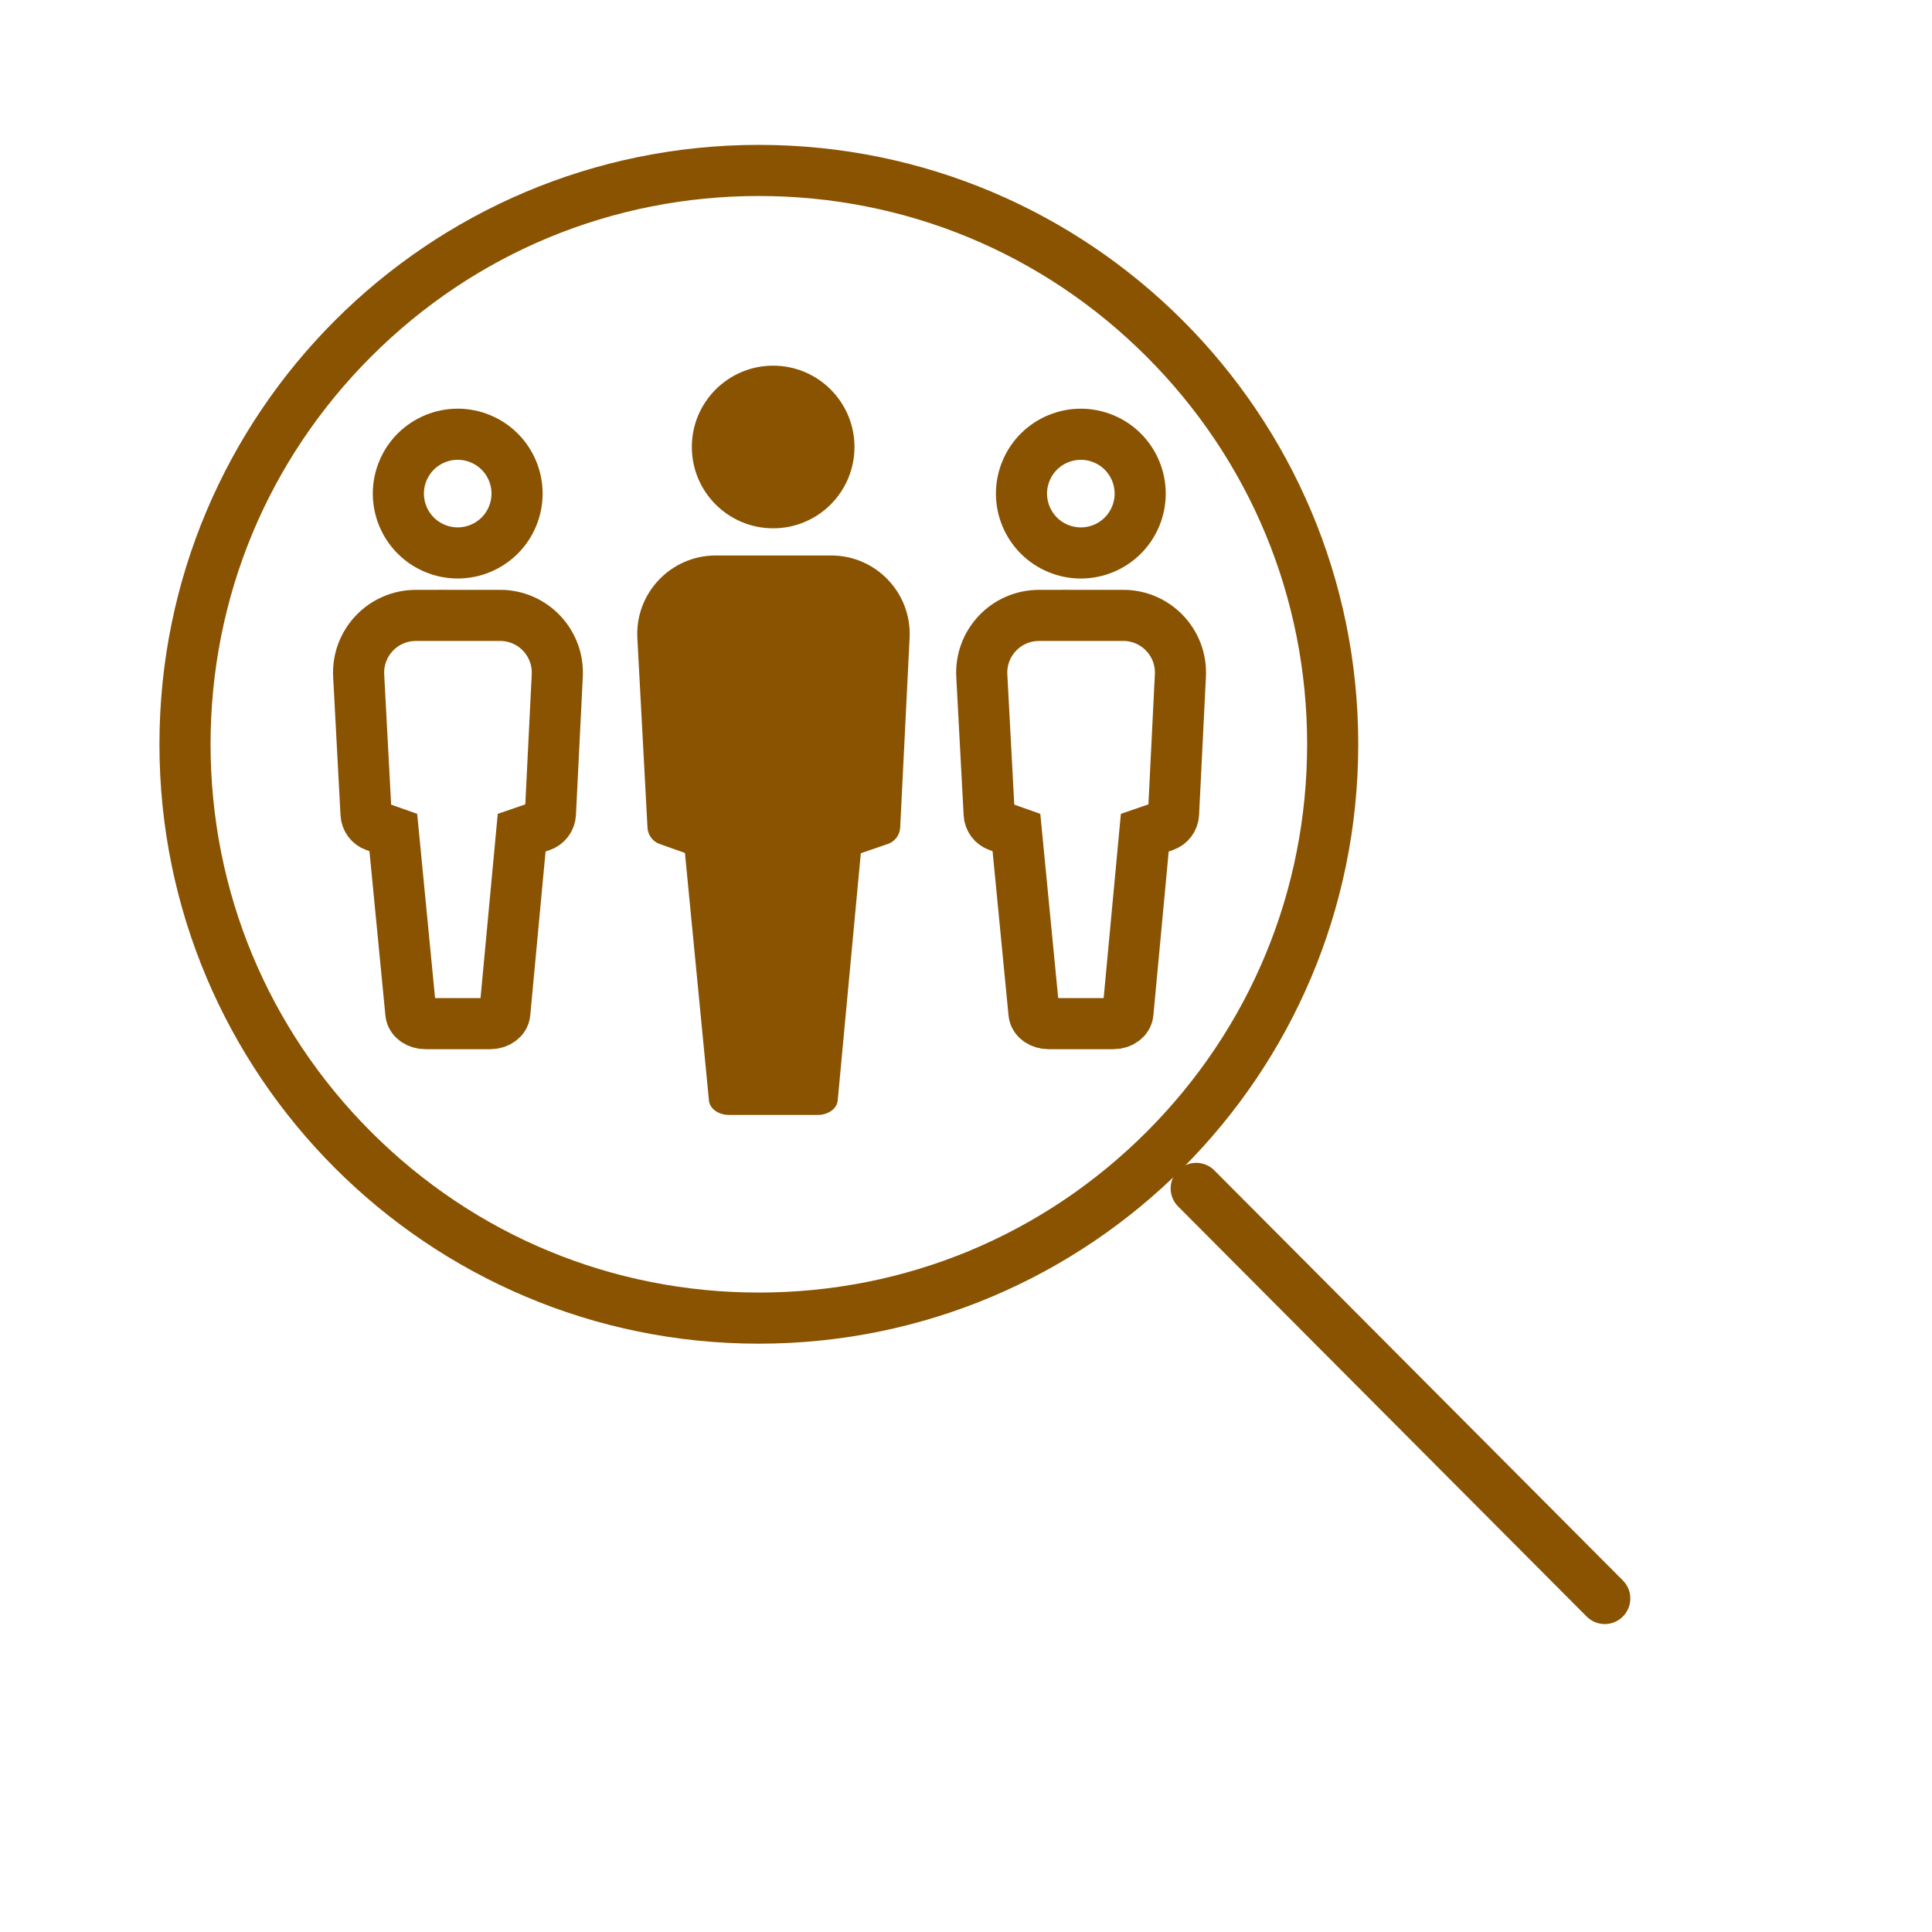 <?xml version='1.0' encoding='UTF-8'?>
<svg xmlns="http://www.w3.org/2000/svg" id="ap" data-name="évolution 3" viewBox="0 0 453.54 453.54">
  <defs>
    <style>
      .aq {
        fill: #8A5301;
        stroke-width: 0px;
      }

      .ar {
        stroke-linecap: round;
        stroke-linejoin: round;
      }

      .ar, .as {
        fill: none;
        stroke: #8A5301;
        stroke-width: 12px;
      }

      .as {
        stroke-miterlimit: 10;
      }
    </style>
  </defs>
  <line class="ar" x1="280.81" y1="278.98" x2="376.72" y2="375.25"/>
  <g>
    <g>
      <circle class="aq" cx="181.5" cy="104.93" r="19.09"/>
      <path class="aq" d="M191.97,261.73h-20.87c-2.45,0-4.49-1.47-4.67-3.36l-5.97-61.54,5.88-45.23c.24-1.86,2.26-3.27,4.66-3.27h21.08c2.41,0,4.43,1.42,4.66,3.29l5.64,45.43-5.73,61.31c-.18,1.9-2.22,3.37-4.67,3.37Z"/>
      <path class="aq" d="M208.42,198.12l-27.25,9.34-26.31-9.33c-1.64-.58-2.76-2.09-2.86-3.82l-2.38-44.51c-.56-10.54,7.84-19.4,18.4-19.4h27.11c10.53,0,18.92,8.82,18.4,19.34l-2.21,44.53c-.09,1.76-1.24,3.28-2.9,3.85Z"/>
    </g>
    <g>
      <circle class="as" cx="253.73" cy="115.87" r="13.93" transform="translate(49.58 305.95) rotate(-67.5)"/>
      <path class="as" d="M263.68,144.47h-19.78c-7.71,0-13.83,6.46-13.42,14.16l1.73,32.48c.07,1.27.89,2.37,2.08,2.79l4.32,1.53,4.12,42.42c.13,1.38,1.62,2.45,3.41,2.45h15.23c1.79,0,3.28-1.07,3.41-2.46l3.96-42.37,4.63-1.59c1.21-.42,2.05-1.53,2.12-2.81l1.61-32.5c.38-7.68-5.74-14.11-13.43-14.11Z"/>
    </g>
    <g>
      <circle class="as" cx="107.45" cy="115.87" r="13.93" transform="translate(-40.72 170.8) rotate(-67.5)"/>
      <path class="as" d="M117.4,144.47h-19.78c-7.71,0-13.83,6.46-13.42,14.16l1.73,32.48c.07,1.27.89,2.37,2.08,2.79l4.32,1.53,4.12,42.42c.13,1.38,1.62,2.45,3.41,2.45h15.23c1.79,0,3.28-1.07,3.41-2.46l3.96-42.37,4.63-1.59c1.21-.42,2.05-1.53,2.12-2.81l1.61-32.5c.38-7.68-5.74-14.11-13.43-14.11Z"/>
    </g>
    <path class="aq" d="M178.14,46.01c34.38,0,66.7,13.39,91.01,37.7,24.31,24.31,37.7,56.63,37.7,91.01s-13.39,66.7-37.7,91.01c-24.31,24.31-56.63,37.7-91.01,37.7s-66.7-13.39-91.01-37.7-37.7-56.63-37.7-91.01,13.39-66.7,37.7-91.01c24.31-24.31,56.63-37.7,91.01-37.7M178.14,34.01c-77.71,0-140.71,63-140.71,140.71s63,140.71,140.71,140.71,140.71-63,140.71-140.71S255.85,34.01,178.14,34.01h0Z"/>
  </g>
</svg>
